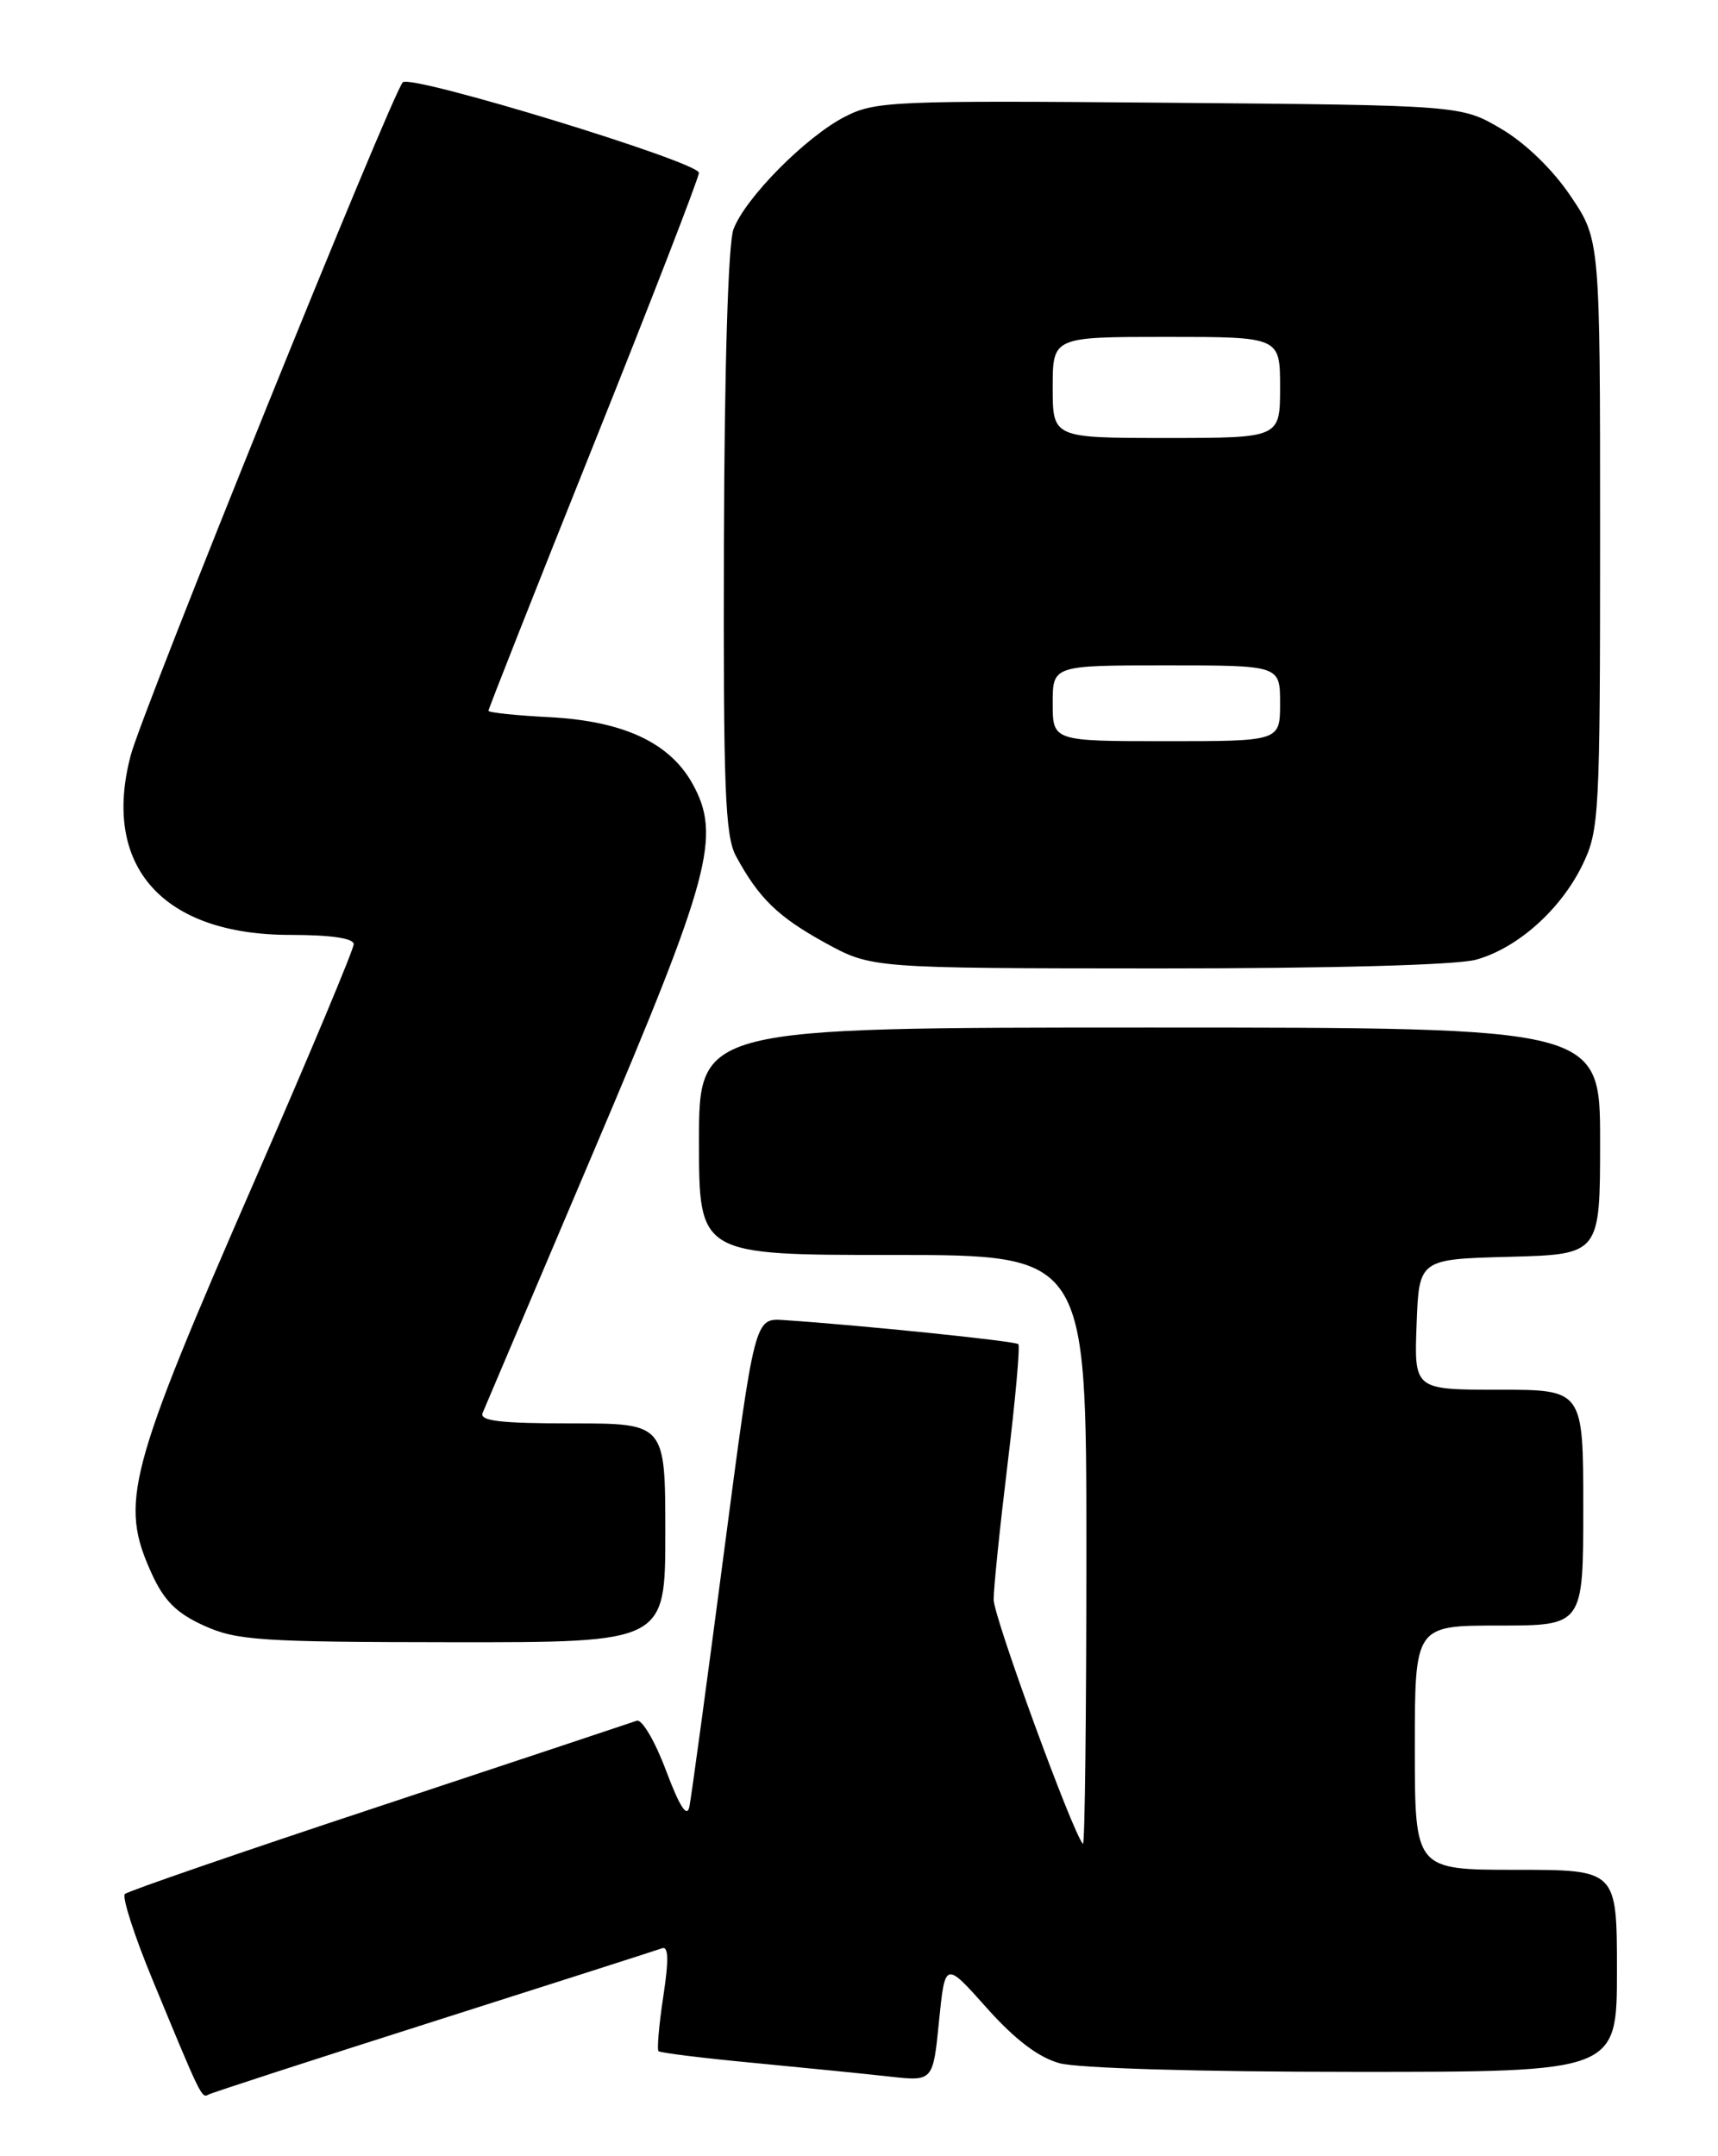 <?xml version="1.0" encoding="UTF-8" standalone="no"?>
<!DOCTYPE svg PUBLIC "-//W3C//DTD SVG 1.1//EN" "http://www.w3.org/Graphics/SVG/1.1/DTD/svg11.dtd" >
<svg xmlns="http://www.w3.org/2000/svg" xmlns:xlink="http://www.w3.org/1999/xlink" version="1.1" viewBox="0 0 204 256">
 <g >
 <path fill="currentColor"
d=" M 51.50 240.00 C 65.80 235.45 77.99 231.54 78.60 231.32 C 79.38 231.02 79.43 232.66 78.76 237.04 C 78.25 240.41 78.00 243.33 78.19 243.53 C 78.39 243.73 83.49 244.36 89.53 244.93 C 95.56 245.51 102.81 246.23 105.64 246.55 C 110.79 247.12 110.79 247.12 111.50 239.98 C 112.22 232.85 112.22 232.85 117.16 238.39 C 120.50 242.14 123.30 244.27 125.80 244.96 C 127.97 245.56 142.45 245.99 160.75 245.99 C 192.00 246.00 192.00 246.00 192.00 234.00 C 192.00 222.00 192.00 222.00 180.00 222.00 C 168.00 222.00 168.00 222.00 168.00 207.50 C 168.00 193.00 168.00 193.00 178.00 193.00 C 188.00 193.00 188.00 193.00 188.00 179.00 C 188.00 165.00 188.00 165.00 177.96 165.00 C 167.92 165.00 167.92 165.00 168.21 157.25 C 168.50 149.50 168.50 149.50 179.25 149.22 C 190.00 148.93 190.00 148.93 190.00 135.47 C 190.00 122.00 190.00 122.00 136.50 122.00 C 83.00 122.00 83.00 122.00 83.00 135.50 C 83.00 149.00 83.00 149.00 106.00 149.00 C 129.00 149.00 129.00 149.00 129.00 184.17 C 129.00 203.51 128.82 219.15 128.59 218.92 C 127.40 217.71 118.00 192.00 117.99 189.93 C 117.98 188.59 118.73 181.31 119.65 173.75 C 120.57 166.19 121.14 159.81 120.92 159.59 C 120.55 159.22 102.12 157.33 93.05 156.73 C 89.61 156.50 89.61 156.50 85.94 184.50 C 83.92 199.90 82.09 213.40 81.86 214.50 C 81.58 215.88 80.71 214.53 79.08 210.20 C 77.78 206.73 76.22 204.08 75.61 204.30 C 75.00 204.52 61.23 209.10 45.00 214.48 C 28.77 219.85 15.20 224.53 14.83 224.87 C 14.47 225.22 15.93 229.78 18.09 235.00 C 23.86 248.97 23.94 249.15 24.75 248.69 C 25.16 248.46 37.20 244.55 51.50 240.00 Z  M 79.00 182.00 C 79.00 169.00 79.00 169.00 67.89 169.00 C 59.40 169.00 56.91 168.71 57.31 167.75 C 57.60 167.06 63.53 153.10 70.49 136.71 C 84.39 104.03 85.67 99.26 82.23 93.05 C 79.52 88.17 74.02 85.61 65.25 85.15 C 61.26 84.95 58.00 84.60 58.00 84.39 C 58.00 84.17 63.62 69.94 70.50 52.76 C 77.38 35.58 83.00 21.07 82.99 20.52 C 82.98 19.23 48.81 8.79 47.83 9.77 C 46.57 11.03 16.96 84.25 15.53 89.65 C 12.03 102.82 19.28 111.00 34.46 111.00 C 39.29 111.00 42.00 111.40 42.00 112.10 C 42.00 112.71 36.77 125.20 30.38 139.85 C 15.11 174.85 14.18 178.38 17.99 186.78 C 19.47 190.05 20.95 191.53 24.22 193.01 C 28.09 194.77 30.91 194.96 53.75 194.98 C 79.00 195.00 79.00 195.00 79.00 182.00 Z  M 175.28 113.94 C 180.21 112.57 185.35 107.98 187.93 102.64 C 189.90 98.57 190.00 96.71 190.00 63.42 C 190.00 28.47 190.00 28.47 186.50 23.28 C 184.38 20.13 181.14 16.99 178.25 15.29 C 173.50 12.50 173.50 12.50 138.80 12.20 C 105.94 11.92 103.91 12.01 100.30 13.87 C 95.65 16.27 88.48 23.52 87.09 27.23 C 86.47 28.89 86.02 43.54 85.96 64.40 C 85.88 93.62 86.09 99.26 87.40 101.66 C 90.11 106.66 92.38 108.86 98.00 111.95 C 103.50 114.96 103.50 114.96 137.50 114.98 C 158.20 114.98 172.98 114.58 175.28 113.94 Z  M 125.00 83.50 C 125.00 79.00 125.00 79.00 138.50 79.00 C 152.00 79.00 152.00 79.00 152.00 83.50 C 152.00 88.00 152.00 88.00 138.50 88.00 C 125.00 88.00 125.00 88.00 125.00 83.50 Z  M 125.00 46.00 C 125.00 40.00 125.00 40.00 138.50 40.00 C 152.00 40.00 152.00 40.00 152.00 46.00 C 152.00 52.00 152.00 52.00 138.50 52.00 C 125.00 52.00 125.00 52.00 125.00 46.00 Z "/>
</g>
</svg>